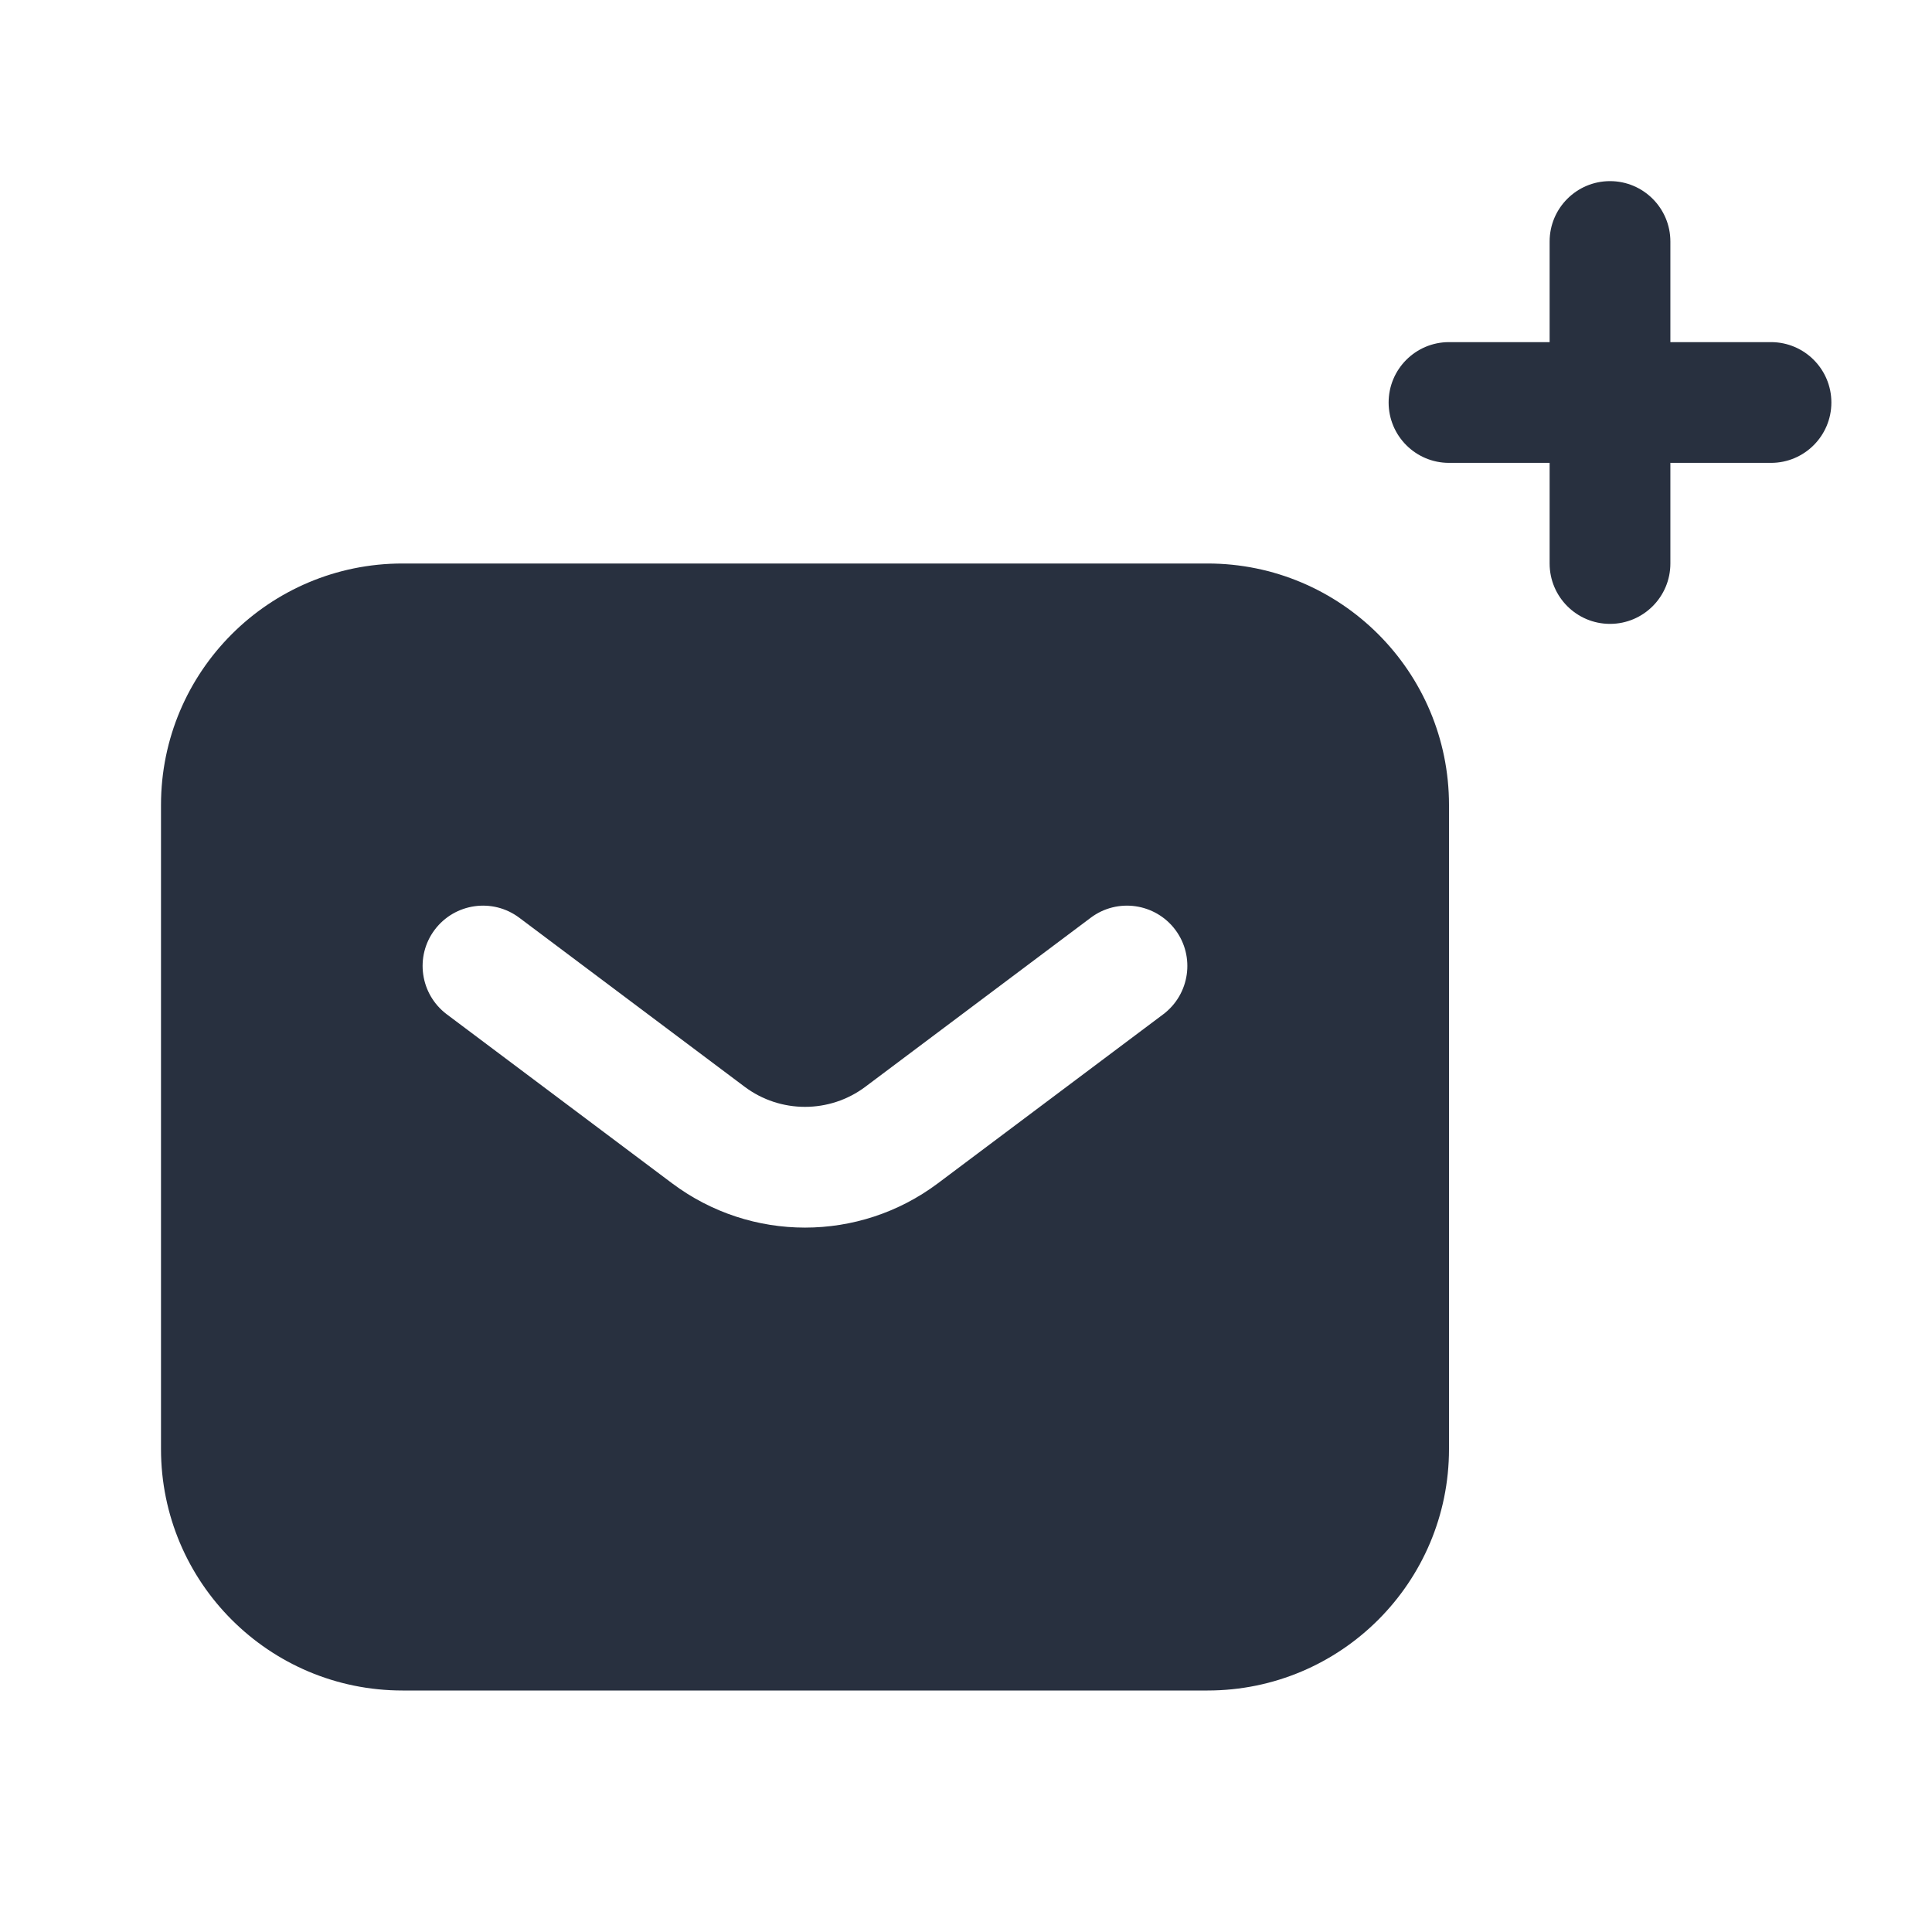 <svg width="24" height="24" viewBox="0 0 24 24" fill="none" xmlns="http://www.w3.org/2000/svg">
<path fill-rule="evenodd" clip-rule="evenodd" d="M20 2.25C20.414 2.25 20.75 2.586 20.75 3V4.25L22 4.25C22.414 4.25 22.75 4.586 22.75 5C22.75 5.414 22.414 5.75 22 5.75H20.75V7C20.75 7.414 20.414 7.75 20 7.75C19.586 7.75 19.25 7.414 19.25 7V5.75H18C17.586 5.75 17.25 5.414 17.25 5C17.25 4.586 17.586 4.25 18 4.25L19.25 4.25V3C19.25 2.586 19.586 2.25 20 2.25ZM2 10C2 8.343 3.343 7 5 7H15C16.657 7 18 8.343 18 10V18C18 19.657 16.657 21 15 21H5C3.343 21 2 19.657 2 18V10ZM5.4 11.55C5.649 11.219 6.119 11.152 6.45 11.4L9.25 13.5C9.694 13.833 10.306 13.833 10.75 13.5L13.55 11.4C13.881 11.152 14.351 11.219 14.6 11.55C14.848 11.881 14.781 12.351 14.45 12.6L11.65 14.7C10.672 15.433 9.328 15.433 8.35 14.7L5.55 12.6C5.219 12.351 5.151 11.881 5.4 11.55Z" fill="#28303F"/>
</svg>
